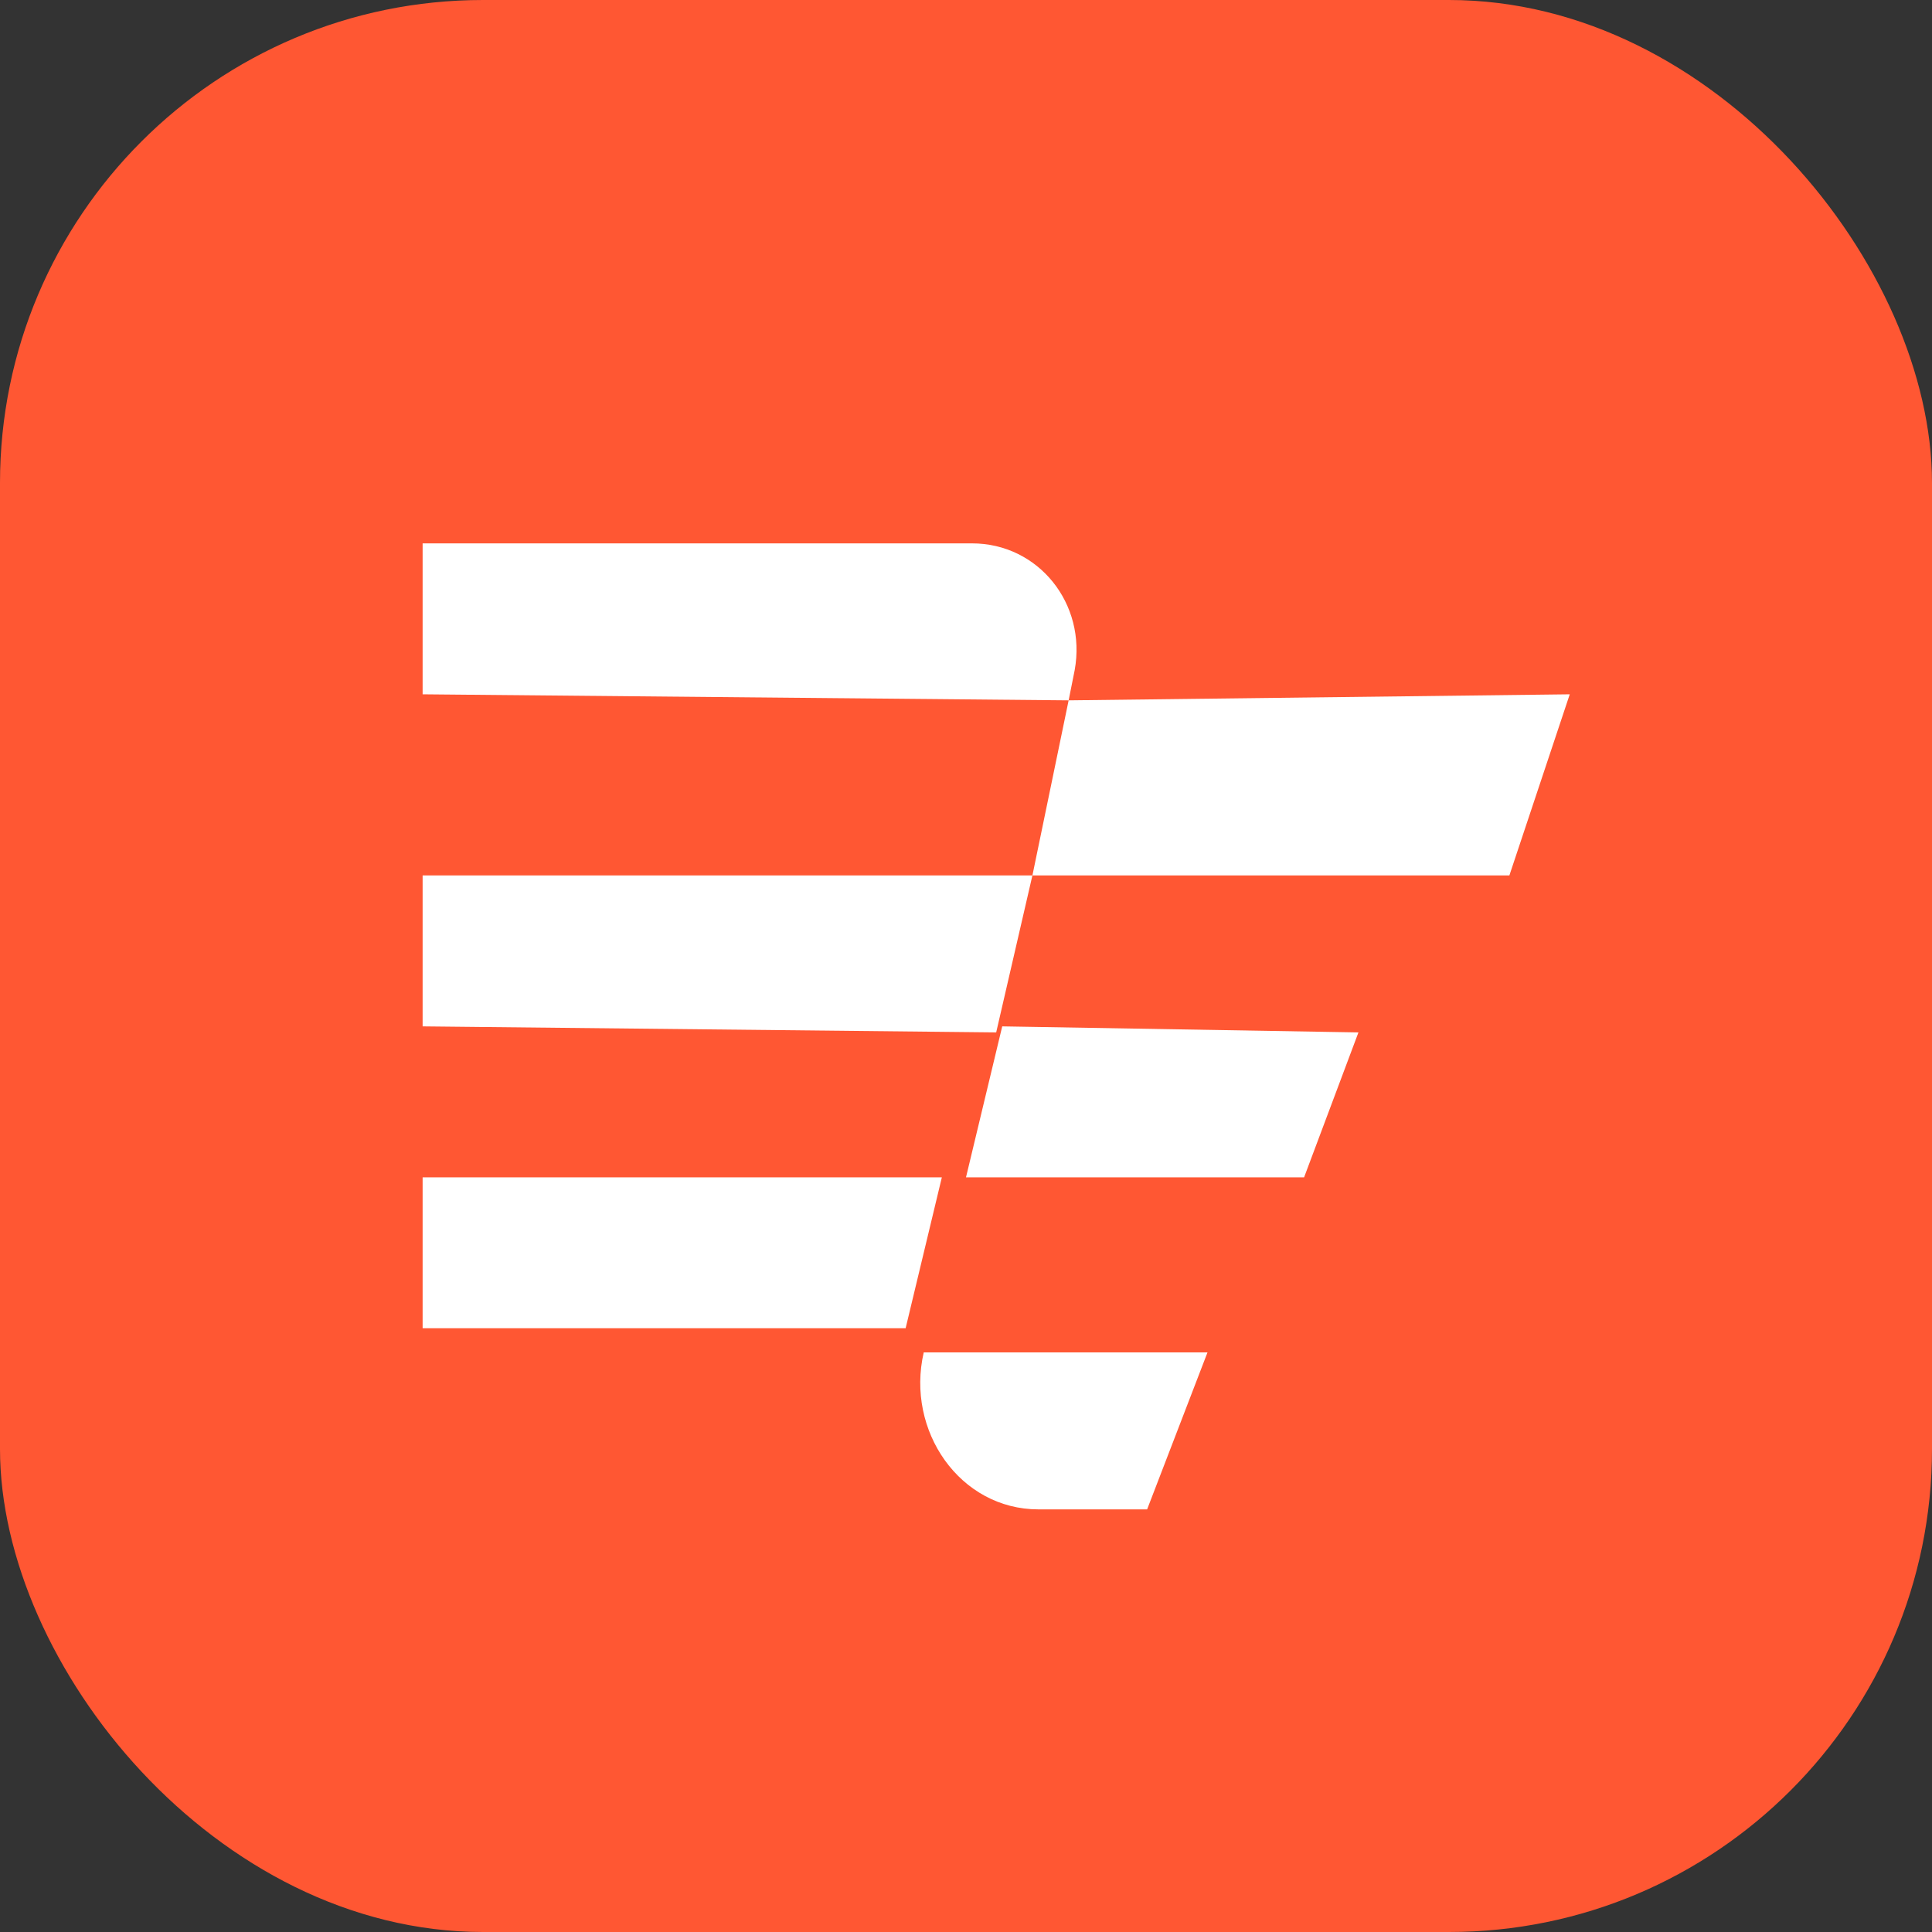 <svg width="32" height="32" viewBox="0 0 32 32" fill="none" xmlns="http://www.w3.org/2000/svg">
  <rect x="0" y="0" width="32" height="32" fill="#333333" stroke="none"/>
  <rect width="32" height="32" rx="8" fill="#FF5733"/>
  <path fill-rule="evenodd" clip-rule="evenodd" d="M7 14.5V17L16.5 17.1L17.1 14.5H7ZM7 9V11.5L17.7 11.6L17.8 11.1C18 10 17.2 9 16.1 9H7ZM16 19.5L16.6 17L22.5 17.1L21.6 19.5H16ZM17.1 14.5L17.7 11.6L26 11.5L25 14.5H17.1ZM7 19.5V22H15L15.6 19.5H7ZM19 25H17.2C15.9 25 15 23.7 15.3 22.4H20L19 25Z" fill="white"/>
</svg>
